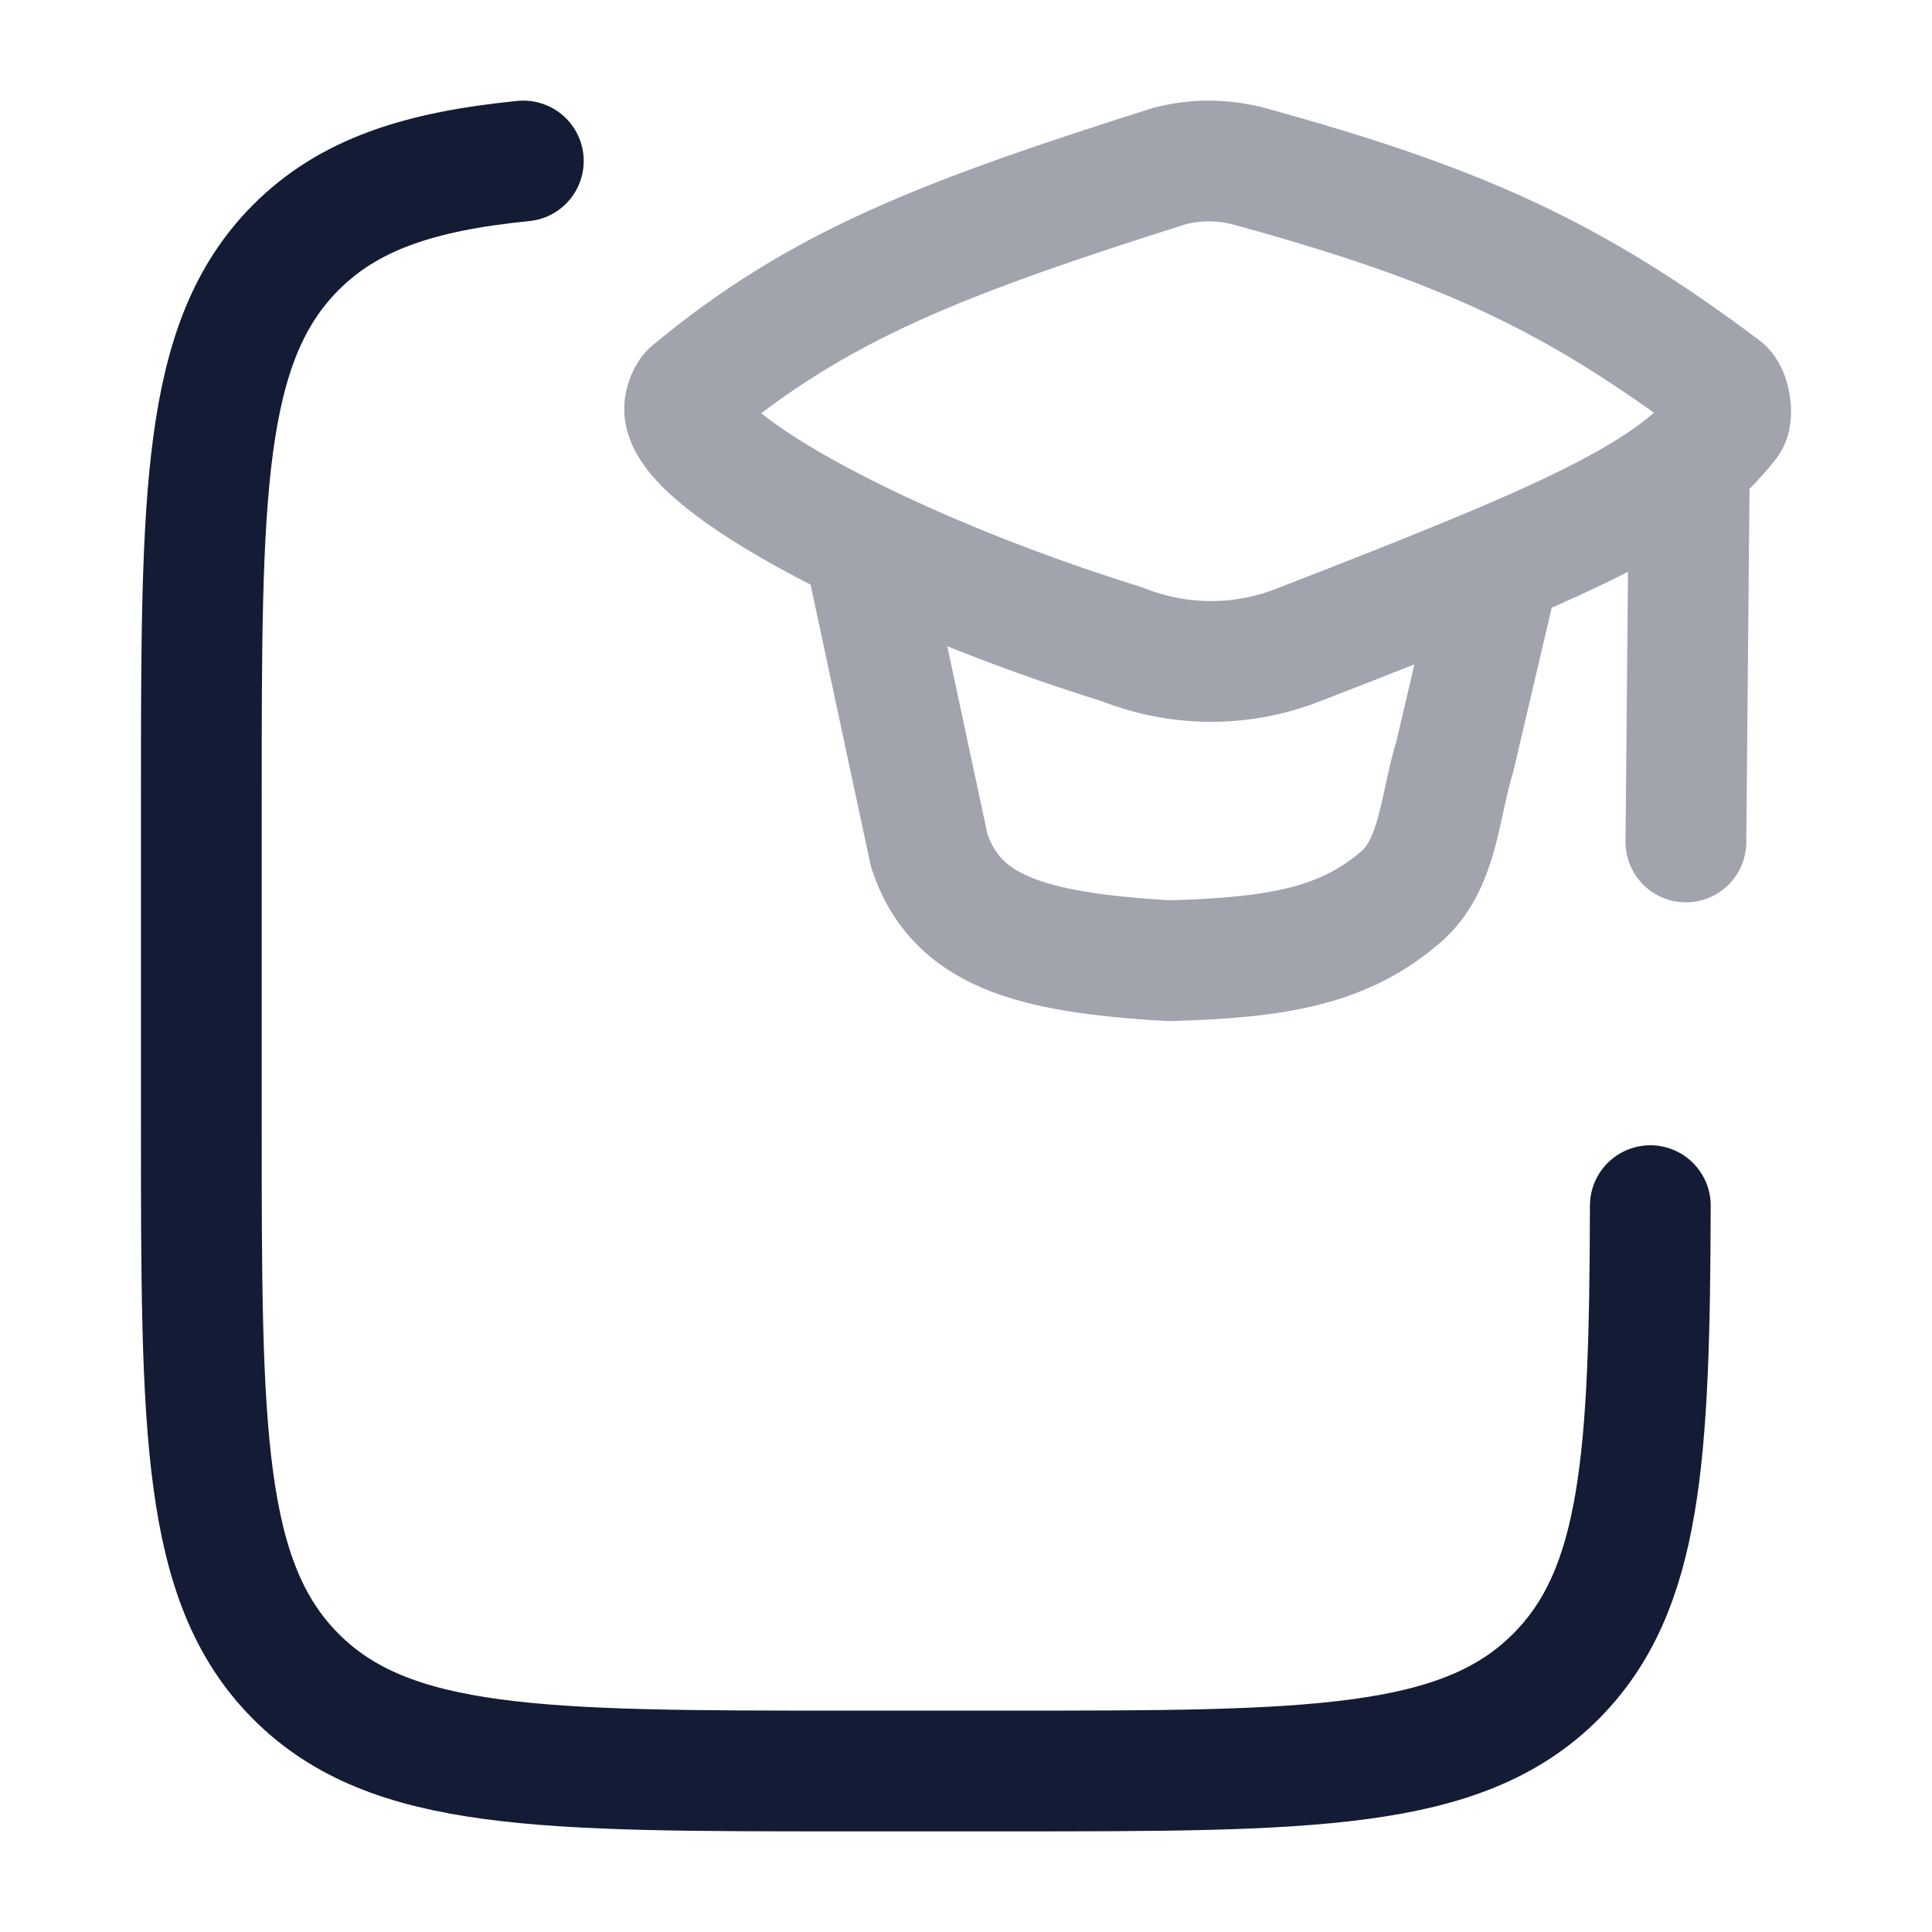 <svg width="24" height="24" viewBox="0 0 24 24" fill="none" xmlns="http://www.w3.org/2000/svg">
<path d="M6.501 2C5.201 2.129 4.326 2.419 3.673 3.076C2.501 4.253 2.501 6.148 2.501 9.939V13.959C2.501 17.75 2.501 19.645 3.673 20.823C4.844 22 6.73 22 10.501 22H12.502C16.273 22 18.159 22 19.33 20.823C20.394 19.754 20.492 18.106 20.501 14.977" stroke="#141B34" stroke-width="1.5" stroke-linecap="round" stroke-linejoin="round"/>
<path opacity="0.4" d="M10.733 6.779L11.544 10.569C11.874 11.559 12.778 11.834 14.524 11.934C15.913 11.899 16.72 11.735 17.407 11.137C17.876 10.729 17.887 9.986 18.074 9.391L18.593 7.175M20.986 5.738L20.943 10.459M8.586 4.866C10.173 3.55 11.675 2.967 14.52 2.065C14.851 1.977 15.2 1.979 15.53 2.069C18.126 2.783 19.527 3.417 21.405 4.827C21.486 4.887 21.53 5.151 21.474 5.234C20.774 6.153 19.471 6.715 16.114 8.017C15.416 8.288 14.638 8.282 13.942 8.005C11.028 7.098 8.586 5.766 8.507 5.114C8.491 5.051 8.536 4.908 8.586 4.866Z" stroke="#141B34" stroke-width="1.5" stroke-linecap="round" stroke-linejoin="round"/>
</svg>
